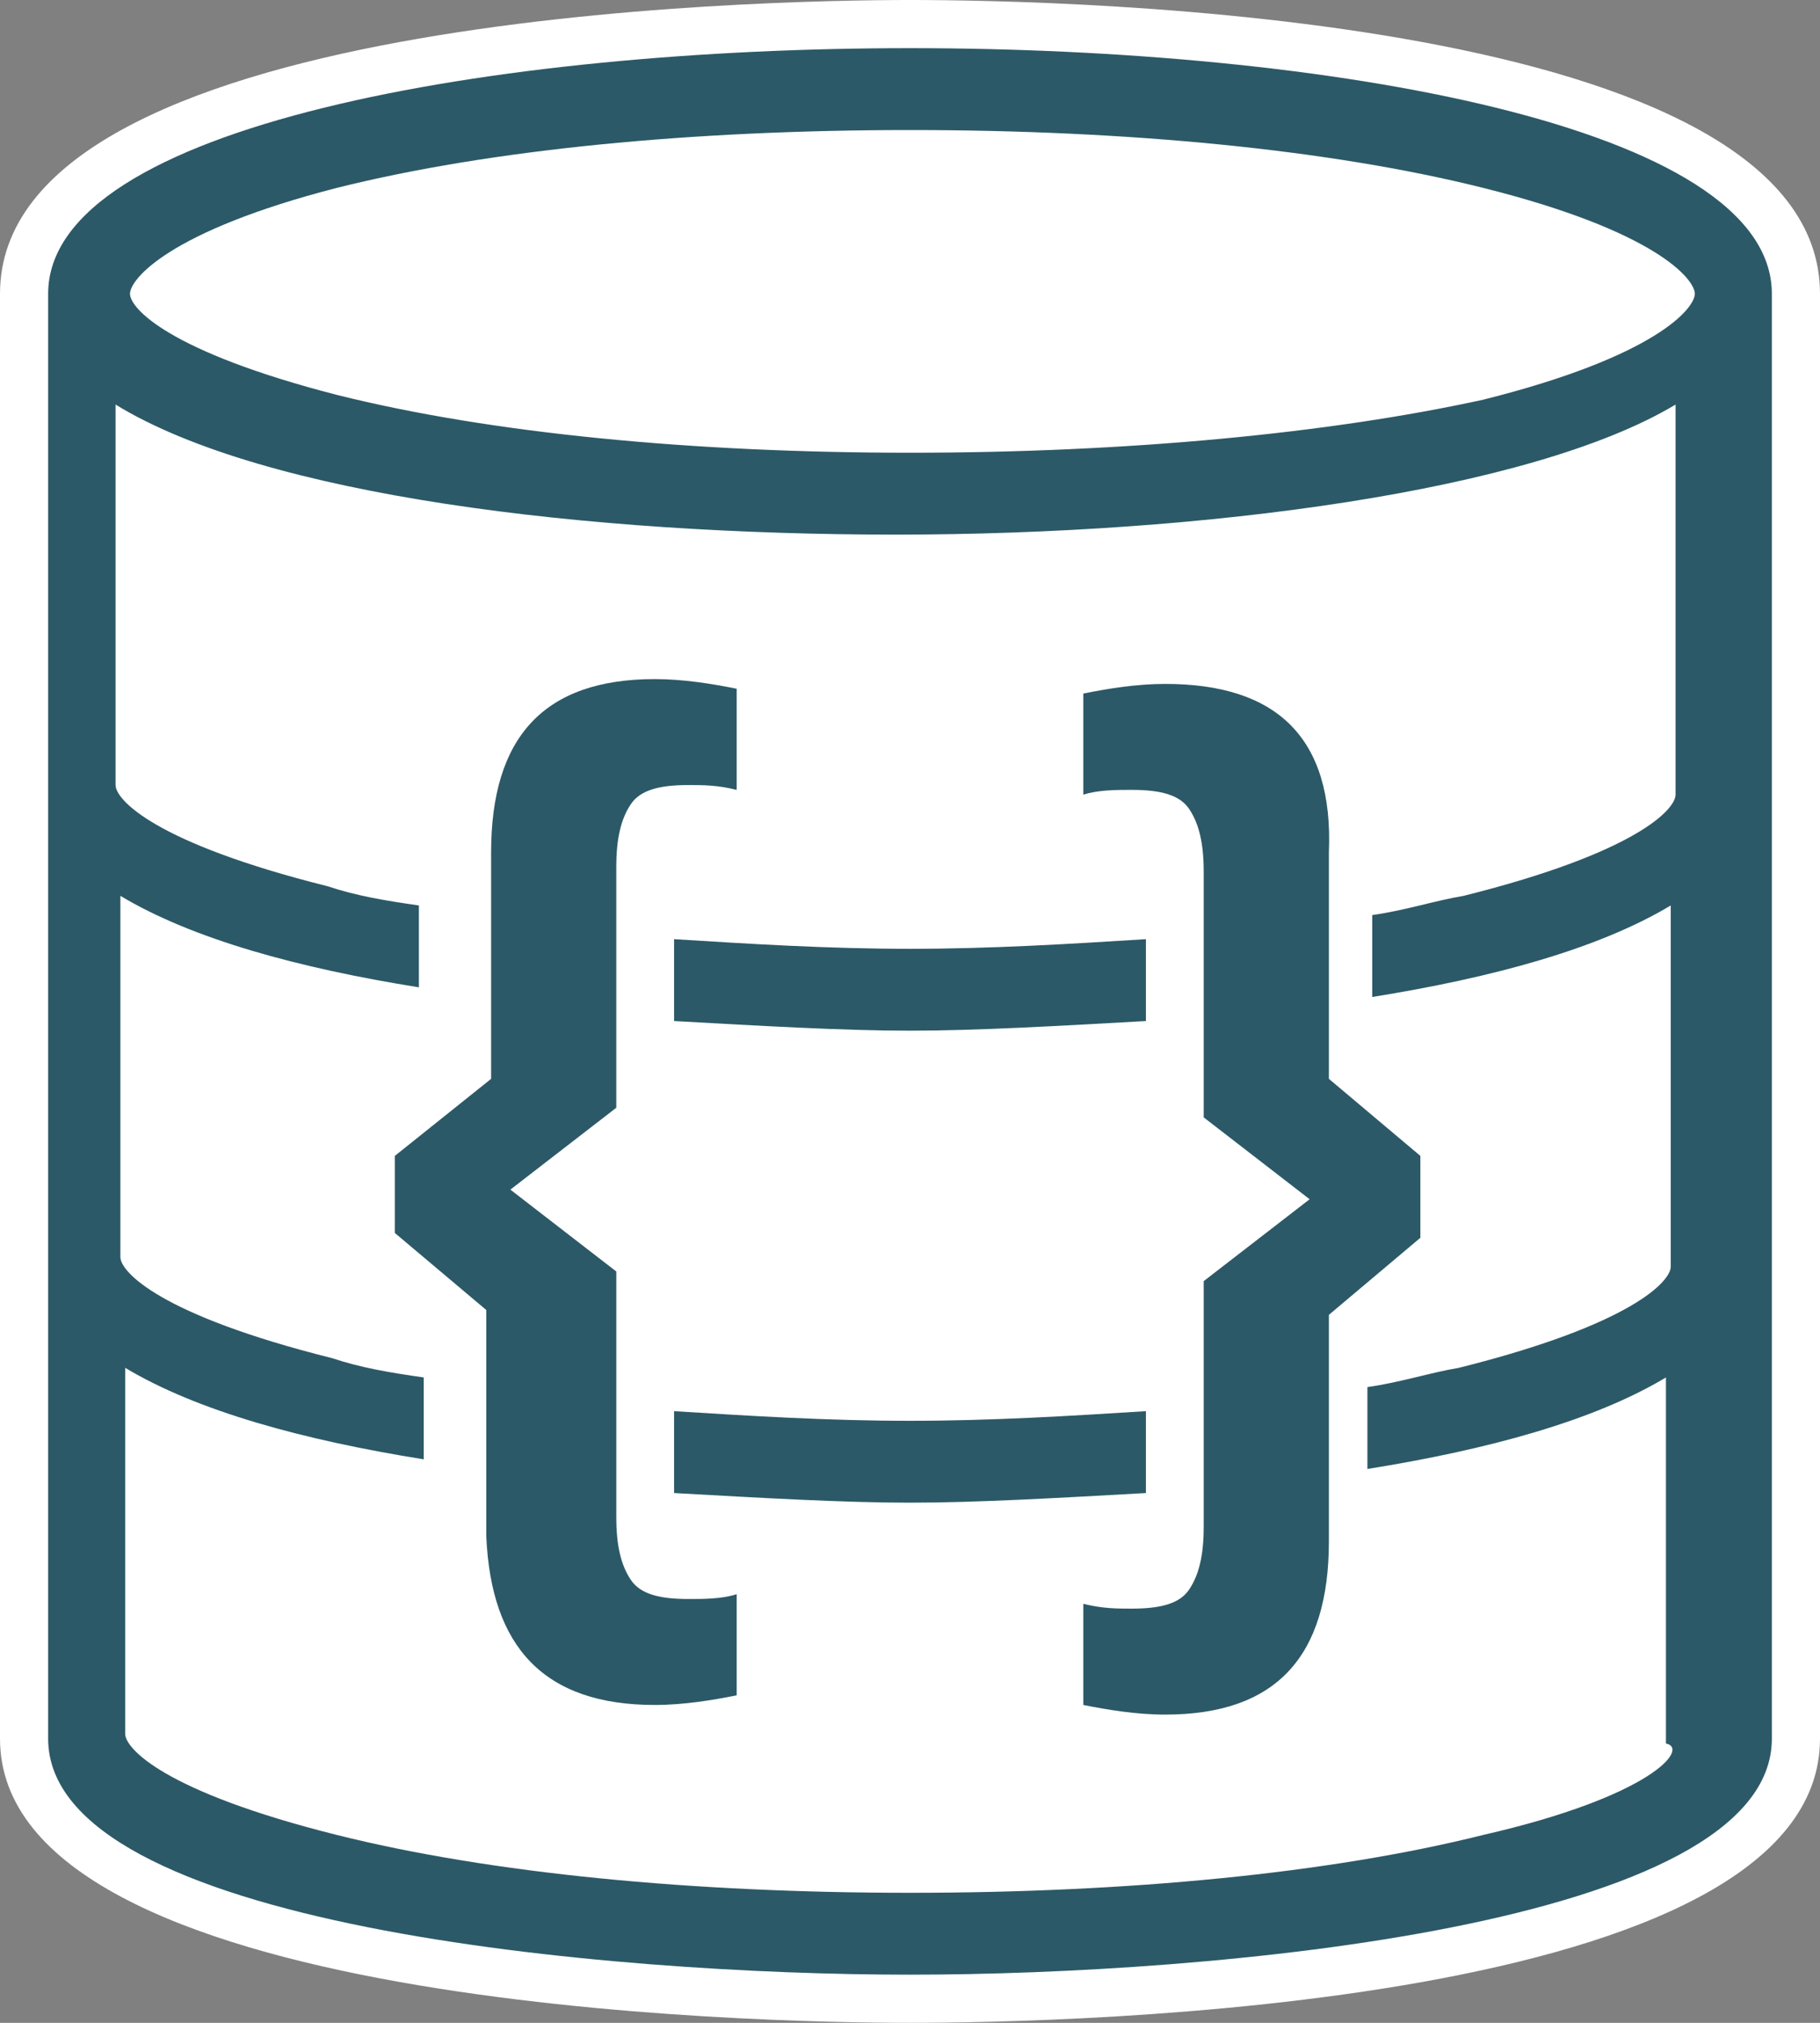 <?xml version="1.0" encoding="utf-8"?>
<!-- Generator: Adobe Illustrator 24.0.2, SVG Export Plug-In . SVG Version: 6.00 Build 0)  -->
<svg version="1.1" id="Layer_1" xmlns="http://www.w3.org/2000/svg" xmlns:xlink="http://www.w3.org/1999/xlink" x="0px" y="0px"
	 viewBox="0 0 37.8 42" style="enable-background:new 0 0 37.8 42;" xml:space="preserve">
<rect x="0" y="0" width="37.8" height="42" fill="#808080" stroke="none"/>
<g>
	<g>
		<path style="fill:#FFFFFF;" d="M18.9,41.5c-1.9,0-18.4-0.2-18.4-5.4V6.5c0-0.1,0-0.1,0-0.2c0-0.1,0-0.2,0-0.2
			c0-4.1,9.9-5.6,18.4-5.6S37.3,2,37.3,6.1c0,0.1,0,0.2,0,0.2c0,0.1,0,0.1,0,0.2v29.6C37.3,41.3,20.8,41.5,18.9,41.5z"/>
		<path style="fill:#FFFFFF;" d="M18.9,1c8.6,0,17.9,1.6,17.9,5.1c0,0.1,0,0.2,0,0.2c0,0.1,0,0.1,0,0.2v29.6
			c0,3.9-11.7,4.9-17.9,4.9S1,40,1,36.1V6.5c0-0.1,0-0.1,0-0.2c0-0.1,0-0.2,0-0.2C1,2.6,10.3,1,18.9,1 M18.9,0C15.8,0,0,0.3,0,6.1
			c0,0.1,0,0.2,0,0.2c0,0.1,0,0.1,0,0.2v29.6C0,41.7,15.8,42,18.9,42c3.2,0,18.9-0.3,18.9-5.9V6.5c0-0.1,0-0.1,0-0.2
			c0-0.1,0-0.2,0-0.2C37.8,0.3,22.1,0,18.9,0L18.9,0z"/>
	</g>
	<g>
		<path style="fill:#2C5967;" d="M23.8,29.3c-1.6,0.1-3.2,0.2-4.9,0.2s-3.3-0.1-4.9-0.2v1.7c1.8,0.1,3.5,0.2,4.9,0.2
			s3.1-0.1,4.9-0.2V29.3z"/>
		<path style="fill:#2C5967;" d="M14,21.2c1.8,0.1,3.5,0.2,4.9,0.2s3.1-0.1,4.9-0.2v-1.7c-1.6,0.1-3.2,0.2-4.9,0.2s-3.3-0.1-4.9-0.2
			V21.2z"/>
		<path style="fill:#2C5967;" d="M36.8,6.1c0-3.5-9.3-5.1-17.9-5.1S1,2.6,1,6.1c0,0.1,0,0.2,0,0.2c0,0.1,0,0.1,0,0.2v9.3v0.7v9.4
			v0.3v9.9C1,40,12.7,41,18.9,41s17.9-1,17.9-4.9v-9.9v-0.3v-9.4v-0.7V6.5c0-0.1,0-0.1,0-0.2C36.8,6.2,36.8,6.1,36.8,6.1z
			 M30.8,38.1c-3.2,0.8-7.4,1.2-11.9,1.2S10.2,38.9,7,38.1c-3.6-0.9-4.4-1.8-4.4-2.1v-7.6c1.5,0.9,3.7,1.5,6.2,1.9v-1.7
			c-0.7-0.1-1.3-0.2-1.9-0.4c-3.6-0.9-4.4-1.8-4.4-2.1v-7.5c1.5,0.9,3.7,1.5,6.2,1.9v-1.7c-0.7-0.1-1.3-0.2-1.9-0.4
			c-3.6-0.9-4.4-1.8-4.4-2.1V8.4c3.1,1.9,9.8,2.7,16.2,2.7s13.2-0.9,16.2-2.7v8.1c0,0.3-0.8,1.2-4.4,2.1c-0.6,0.1-1.2,0.3-1.9,0.4
			v1.7c2.5-0.4,4.7-1,6.2-1.9v7.5c0,0.3-0.8,1.2-4.4,2.1c-0.6,0.1-1.2,0.3-1.9,0.4v1.7c2.5-0.4,4.7-1,6.2-1.9v7.6
			C35.1,36.3,34.3,37.3,30.8,38.1z M18.9,2.7c4.5,0,8.7,0.4,11.9,1.2c3.6,0.9,4.4,1.9,4.4,2.2s-0.8,1.3-4.4,2.2
			C27.6,9,23.4,9.4,18.9,9.4S10.2,9,7,8.2C3.5,7.3,2.7,6.4,2.7,6.1S3.5,4.8,7,3.9C10.2,3.1,14.4,2.7,18.9,2.7z"/>
		<path style="fill:#2C5967;" d="M13.6,35.4c0.6,0,1.2-0.1,1.7-0.2v-2.1c-0.3,0.1-0.7,0.1-1,0.1c-0.6,0-1-0.1-1.2-0.4
			c-0.2-0.3-0.3-0.7-0.3-1.3v-5.1l-2.2-1.7l2.2-1.7V18c0-0.6,0.1-1,0.3-1.3c0.2-0.3,0.6-0.4,1.2-0.4c0.3,0,0.6,0,1,0.1v-2.1
			c-0.5-0.1-1.1-0.2-1.7-0.2c-2.3,0-3.4,1.2-3.4,3.6v4.7L8.2,24v1.6l1.9,1.6v4.7C10.2,34.2,11.3,35.4,13.6,35.4z"/>
		<path style="fill:#2C5967;" d="M24.2,14.2c-0.6,0-1.2,0.1-1.7,0.2v2.1c0.3-0.1,0.7-0.1,1-0.1c0.6,0,1,0.1,1.2,0.4
			c0.2,0.3,0.3,0.7,0.3,1.3v5.1l2.2,1.7l-2.2,1.7v5.1c0,0.6-0.1,1-0.3,1.3c-0.2,0.3-0.6,0.4-1.2,0.4c-0.3,0-0.6,0-1-0.1v2.1
			c0.5,0.1,1.1,0.2,1.7,0.2c2.3,0,3.4-1.2,3.4-3.6v-4.7l1.9-1.6V24l-1.9-1.6v-4.7C27.7,15.3,26.5,14.2,24.2,14.2z"/>
	</g>
</g>
</svg>
